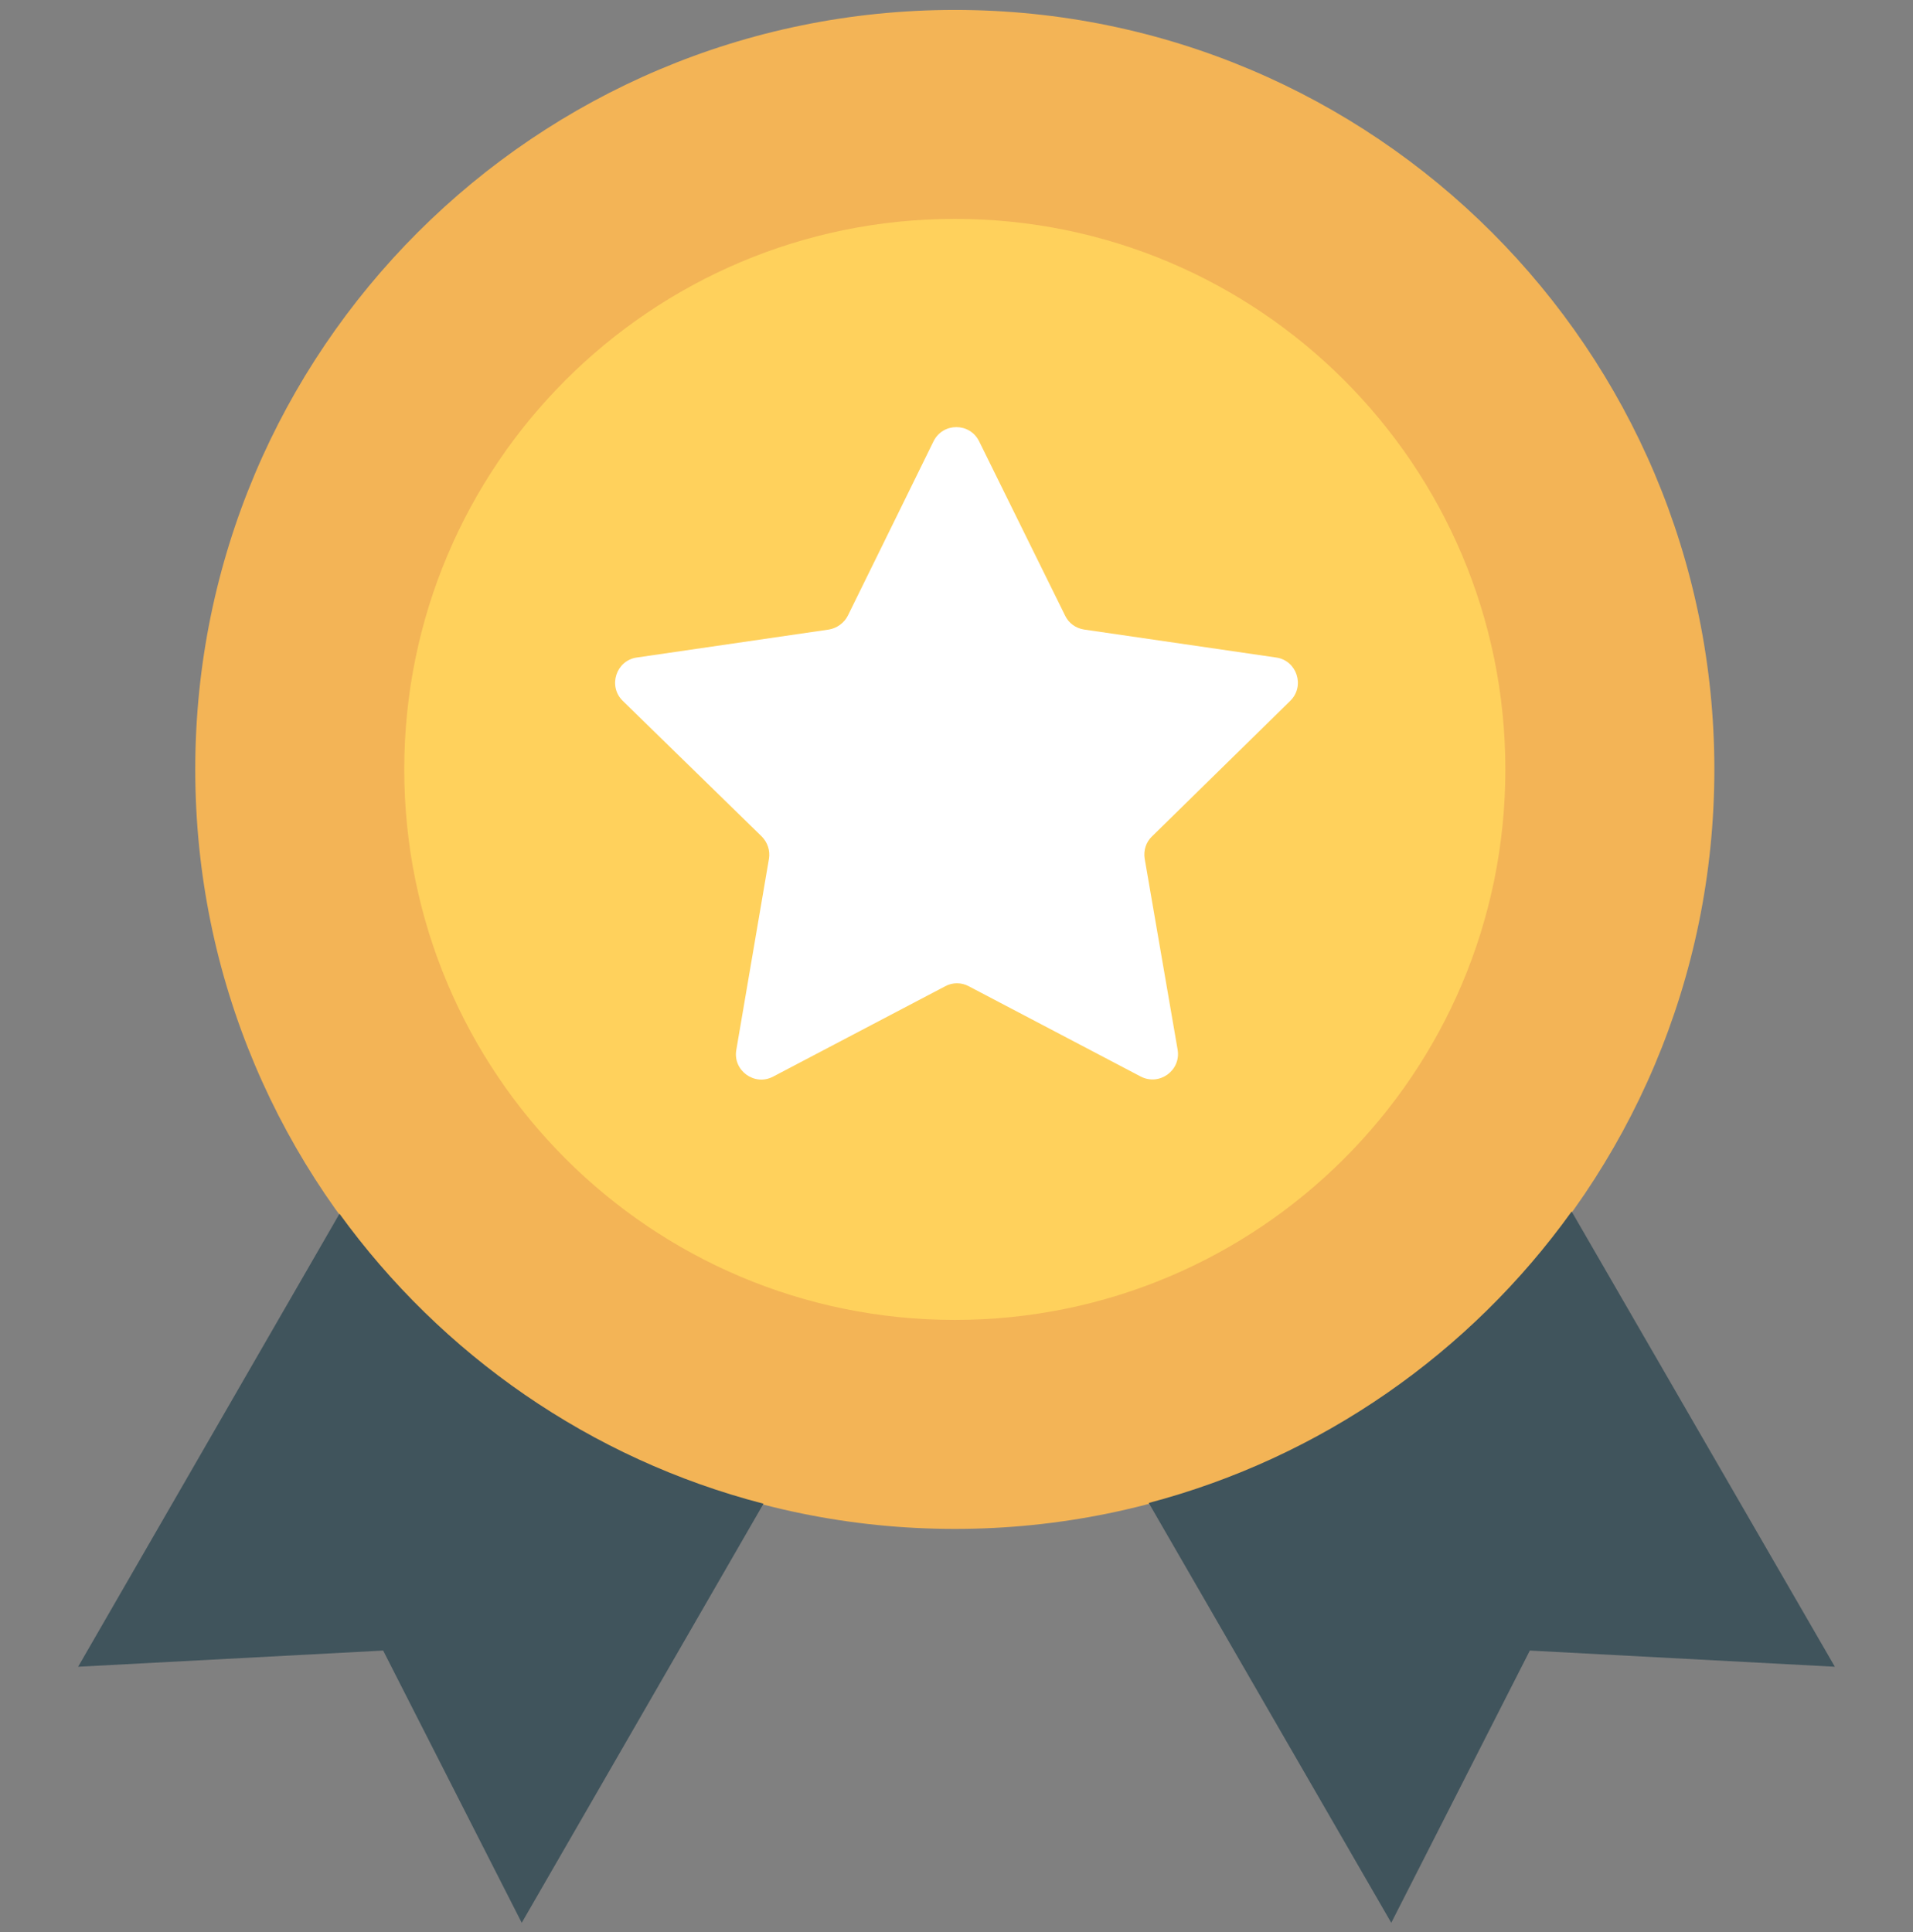 <svg width="100" height="101" viewBox="0 0 100 101" fill="none" xmlns="http://www.w3.org/2000/svg">
<rect x="0" y="0" width="100" height="101" fill="#808080" stroke="none"/>
<g clip-path="url(#clip0)">
<path d="M49.911 79.928C71.84 79.928 89.616 62.152 89.616 40.223C89.616 18.295 71.84 0.519 49.911 0.519C27.983 0.519 10.207 18.295 10.207 40.223C10.207 62.152 27.983 79.928 49.911 79.928Z" fill="#F3B456"/>
<path d="M17.746 63.452L4.084 87.133L20.029 86.287L27.273 100.519L39.911 78.61C30.856 76.267 23.081 70.814 17.746 63.452Z" fill="#40545C"/>
<path d="M82.156 63.334C76.86 70.716 69.085 76.188 60.049 78.57L72.727 100.519L79.971 86.287L95.915 87.133L82.156 63.334Z" fill="#40545C"/>
<path d="M49.911 69.002C65.806 69.002 78.691 56.117 78.691 40.223C78.691 24.328 65.806 11.443 49.911 11.443C34.017 11.443 21.132 24.328 21.132 40.223C21.132 56.117 34.017 69.002 49.911 69.002Z" fill="#FFD15C"/>
<path d="M67.447 36.638C68.23 35.871 67.795 34.531 66.715 34.374L56.669 32.911C56.233 32.842 55.867 32.581 55.676 32.18L51.184 23.073C50.696 22.081 49.286 22.081 48.798 23.073L44.323 32.18C44.132 32.563 43.749 32.842 43.331 32.911L33.284 34.374C32.205 34.531 31.769 35.871 32.553 36.638L39.814 43.724C40.127 44.038 40.266 44.473 40.197 44.891L38.49 54.885C38.299 55.965 39.448 56.801 40.423 56.278L49.408 51.56C49.791 51.351 50.261 51.351 50.644 51.56L59.629 56.278C60.604 56.783 61.735 55.965 61.561 54.885L59.837 44.891C59.768 44.456 59.907 44.02 60.221 43.724L67.447 36.638Z" fill="white"/>
</g>
<defs>
<clipPath id="clip0">
<rect width="100" height="100" fill="white" transform="translate(0 0.519)"/>
</clipPath>
</defs>
</svg>
